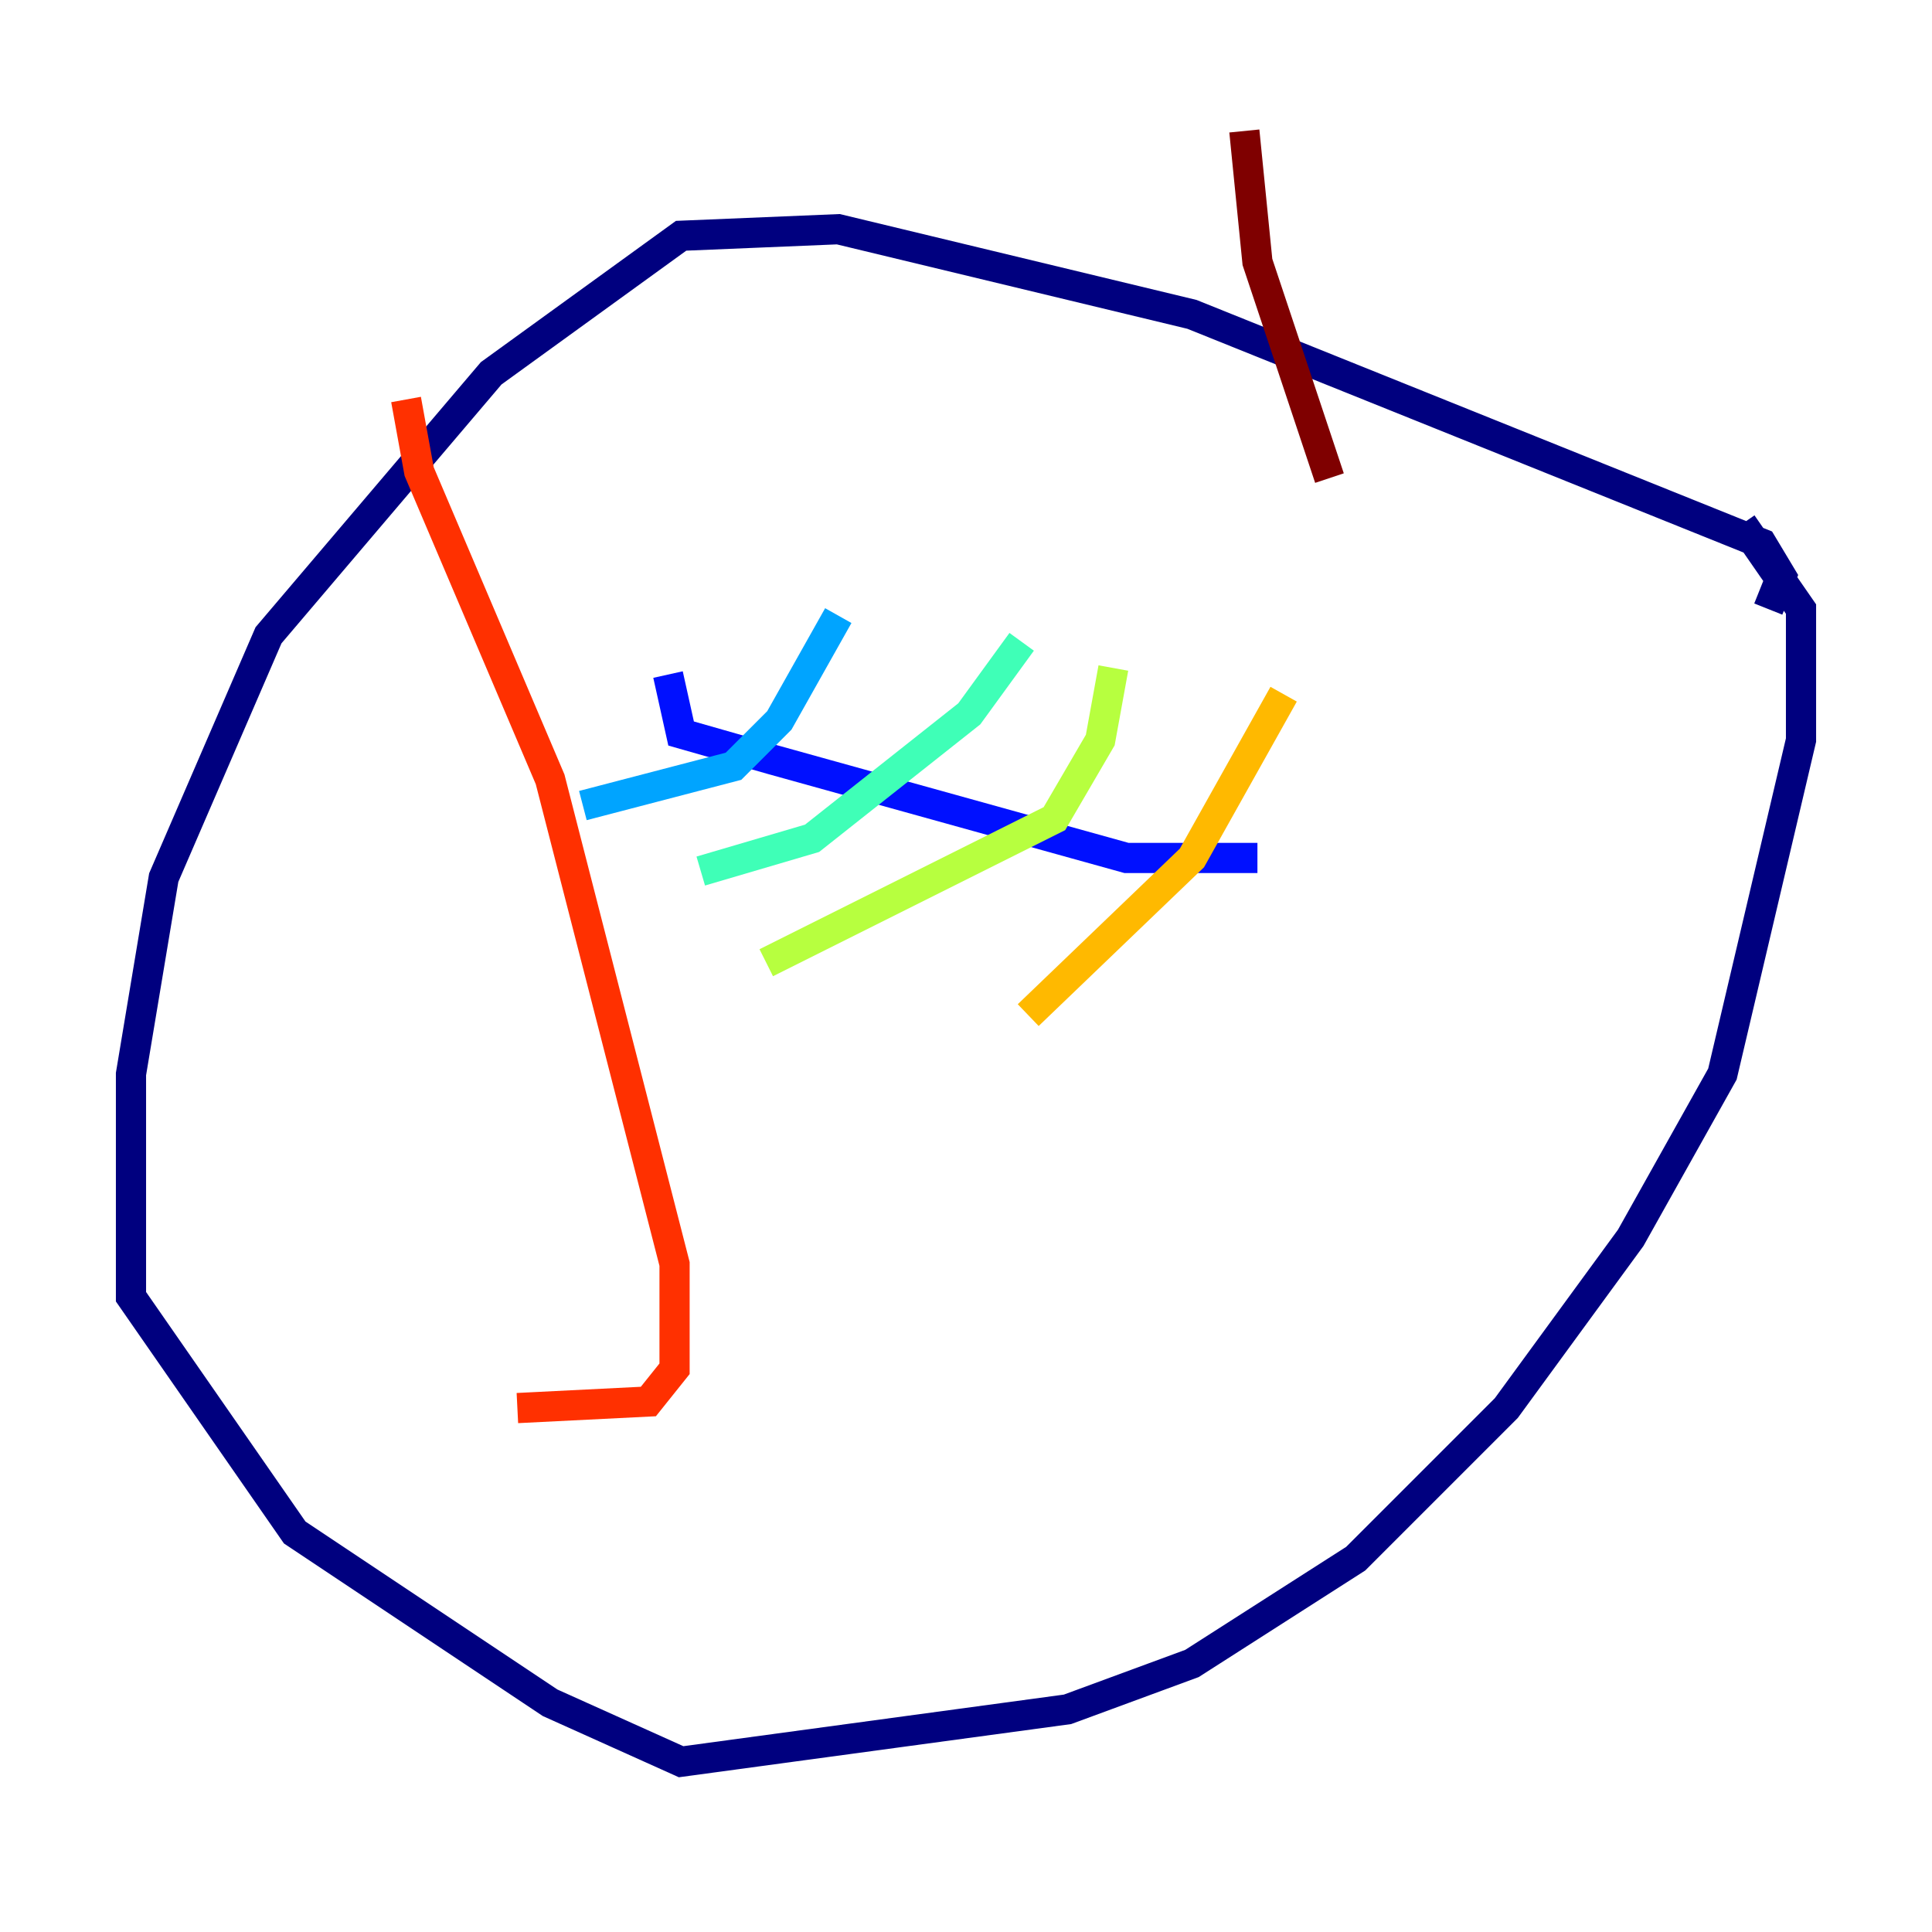 <?xml version="1.0" encoding="utf-8" ?>
<svg baseProfile="tiny" height="128" version="1.2" viewBox="0,0,128,128" width="128" xmlns="http://www.w3.org/2000/svg" xmlns:ev="http://www.w3.org/2001/xml-events" xmlns:xlink="http://www.w3.org/1999/xlink"><defs /><polyline fill="none" points="117.153,40.352 118.02,38.183 116.719,36.014 78.969,20.827 55.539,15.186 45.125,15.62 32.542,24.732 17.79,42.088 10.848,58.142 8.678,71.159 8.678,85.912 19.525,101.532 36.447,112.814 45.125,116.719 70.725,113.248 78.969,110.21 89.817,103.268 99.797,93.288 108.041,82.007 114.115,71.159 119.322,49.031 119.322,40.352 115.417,34.712" stroke="#00007f" stroke-width="2" /><polyline fill="none" points="83.308,56.841 74.63,56.841 51.2,50.332 45.125,48.597 44.258,44.691" stroke="#0010ff" stroke-width="2" /><polyline fill="none" points="55.539,40.786 51.634,47.729 48.597,50.766 38.617,53.37" stroke="#00a4ff" stroke-width="2" /><polyline fill="none" points="67.688,42.522 64.217,47.295 53.803,55.539 46.427,57.709" stroke="#3fffb7" stroke-width="2" /><polyline fill="none" points="73.763,44.258 72.895,49.031 69.858,54.237 50.766,63.783" stroke="#b7ff3f" stroke-width="2" /><polyline fill="none" points="85.044,45.993 78.969,56.841 68.122,67.254" stroke="#ffb900" stroke-width="2" /><polyline fill="none" points="26.902,26.468 27.77,31.241 36.447,51.634 44.691,83.742 44.691,90.685 42.956,92.854 34.278,93.288" stroke="#ff3000" stroke-width="2" /><polyline fill="none" points="82.441,8.678 83.308,17.356 88.081,31.675" stroke="#7f0000" stroke-width="2" /></svg>